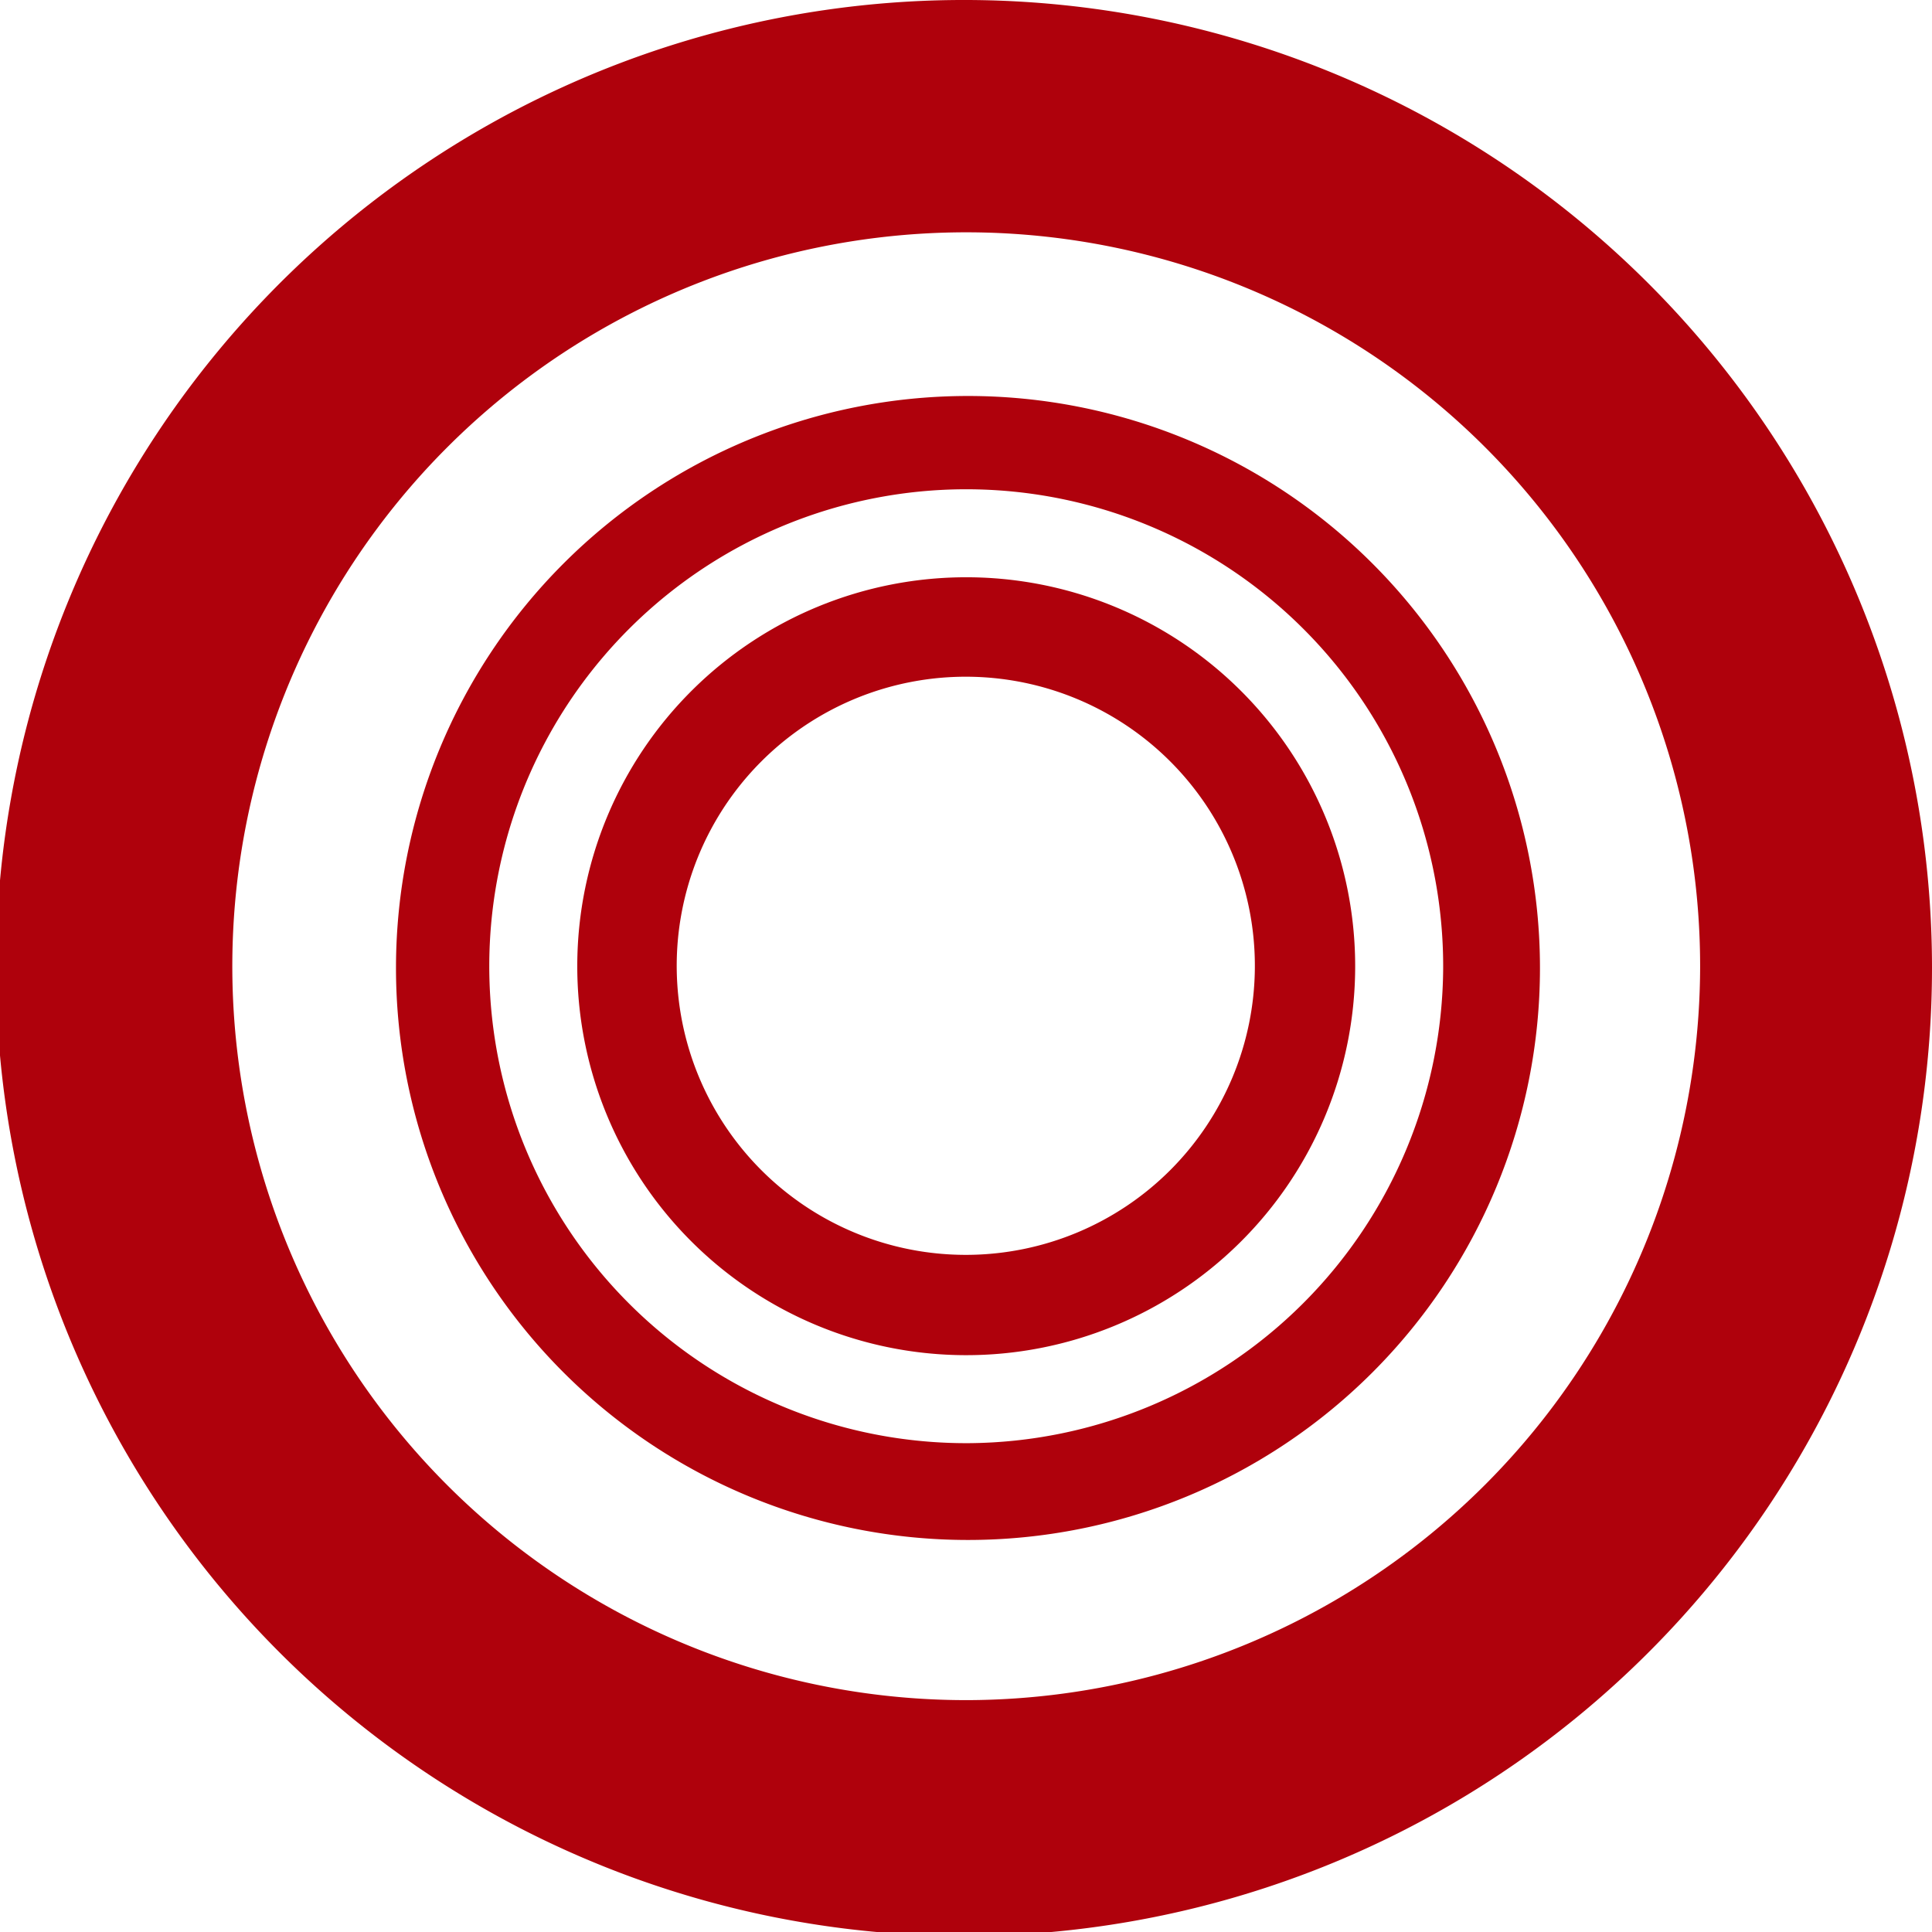 <svg xmlns="http://www.w3.org/2000/svg" viewBox="0 0 43.91 43.91"><defs><style>.cls-1{fill:#af010c;}</style></defs><g id="Layer_2" data-name="Layer 2"><g id="Layer_1-2" data-name="Layer 1"><path class="cls-1" d="M22,13.12A8.84,8.84,0,1,0,30.8,22,8.84,8.84,0,0,0,22,13.12Zm0,15.4A6.57,6.57,0,1,1,28.52,22,6.57,6.57,0,0,1,22,28.52Z"/><path class="cls-1" d="M22,9A13,13,0,1,0,35,22,13,13,0,0,0,22,9ZM22,32.8A10.84,10.84,0,1,1,32.8,22,10.86,10.86,0,0,1,22,32.8Z"/><path class="cls-1" d="M22,0A22,22,0,1,0,43.91,22,22,22,0,0,0,22,0Zm0,38.64A16.68,16.68,0,1,1,38.64,22,16.7,16.7,0,0,1,22,38.64Z"/></g></g></svg>
